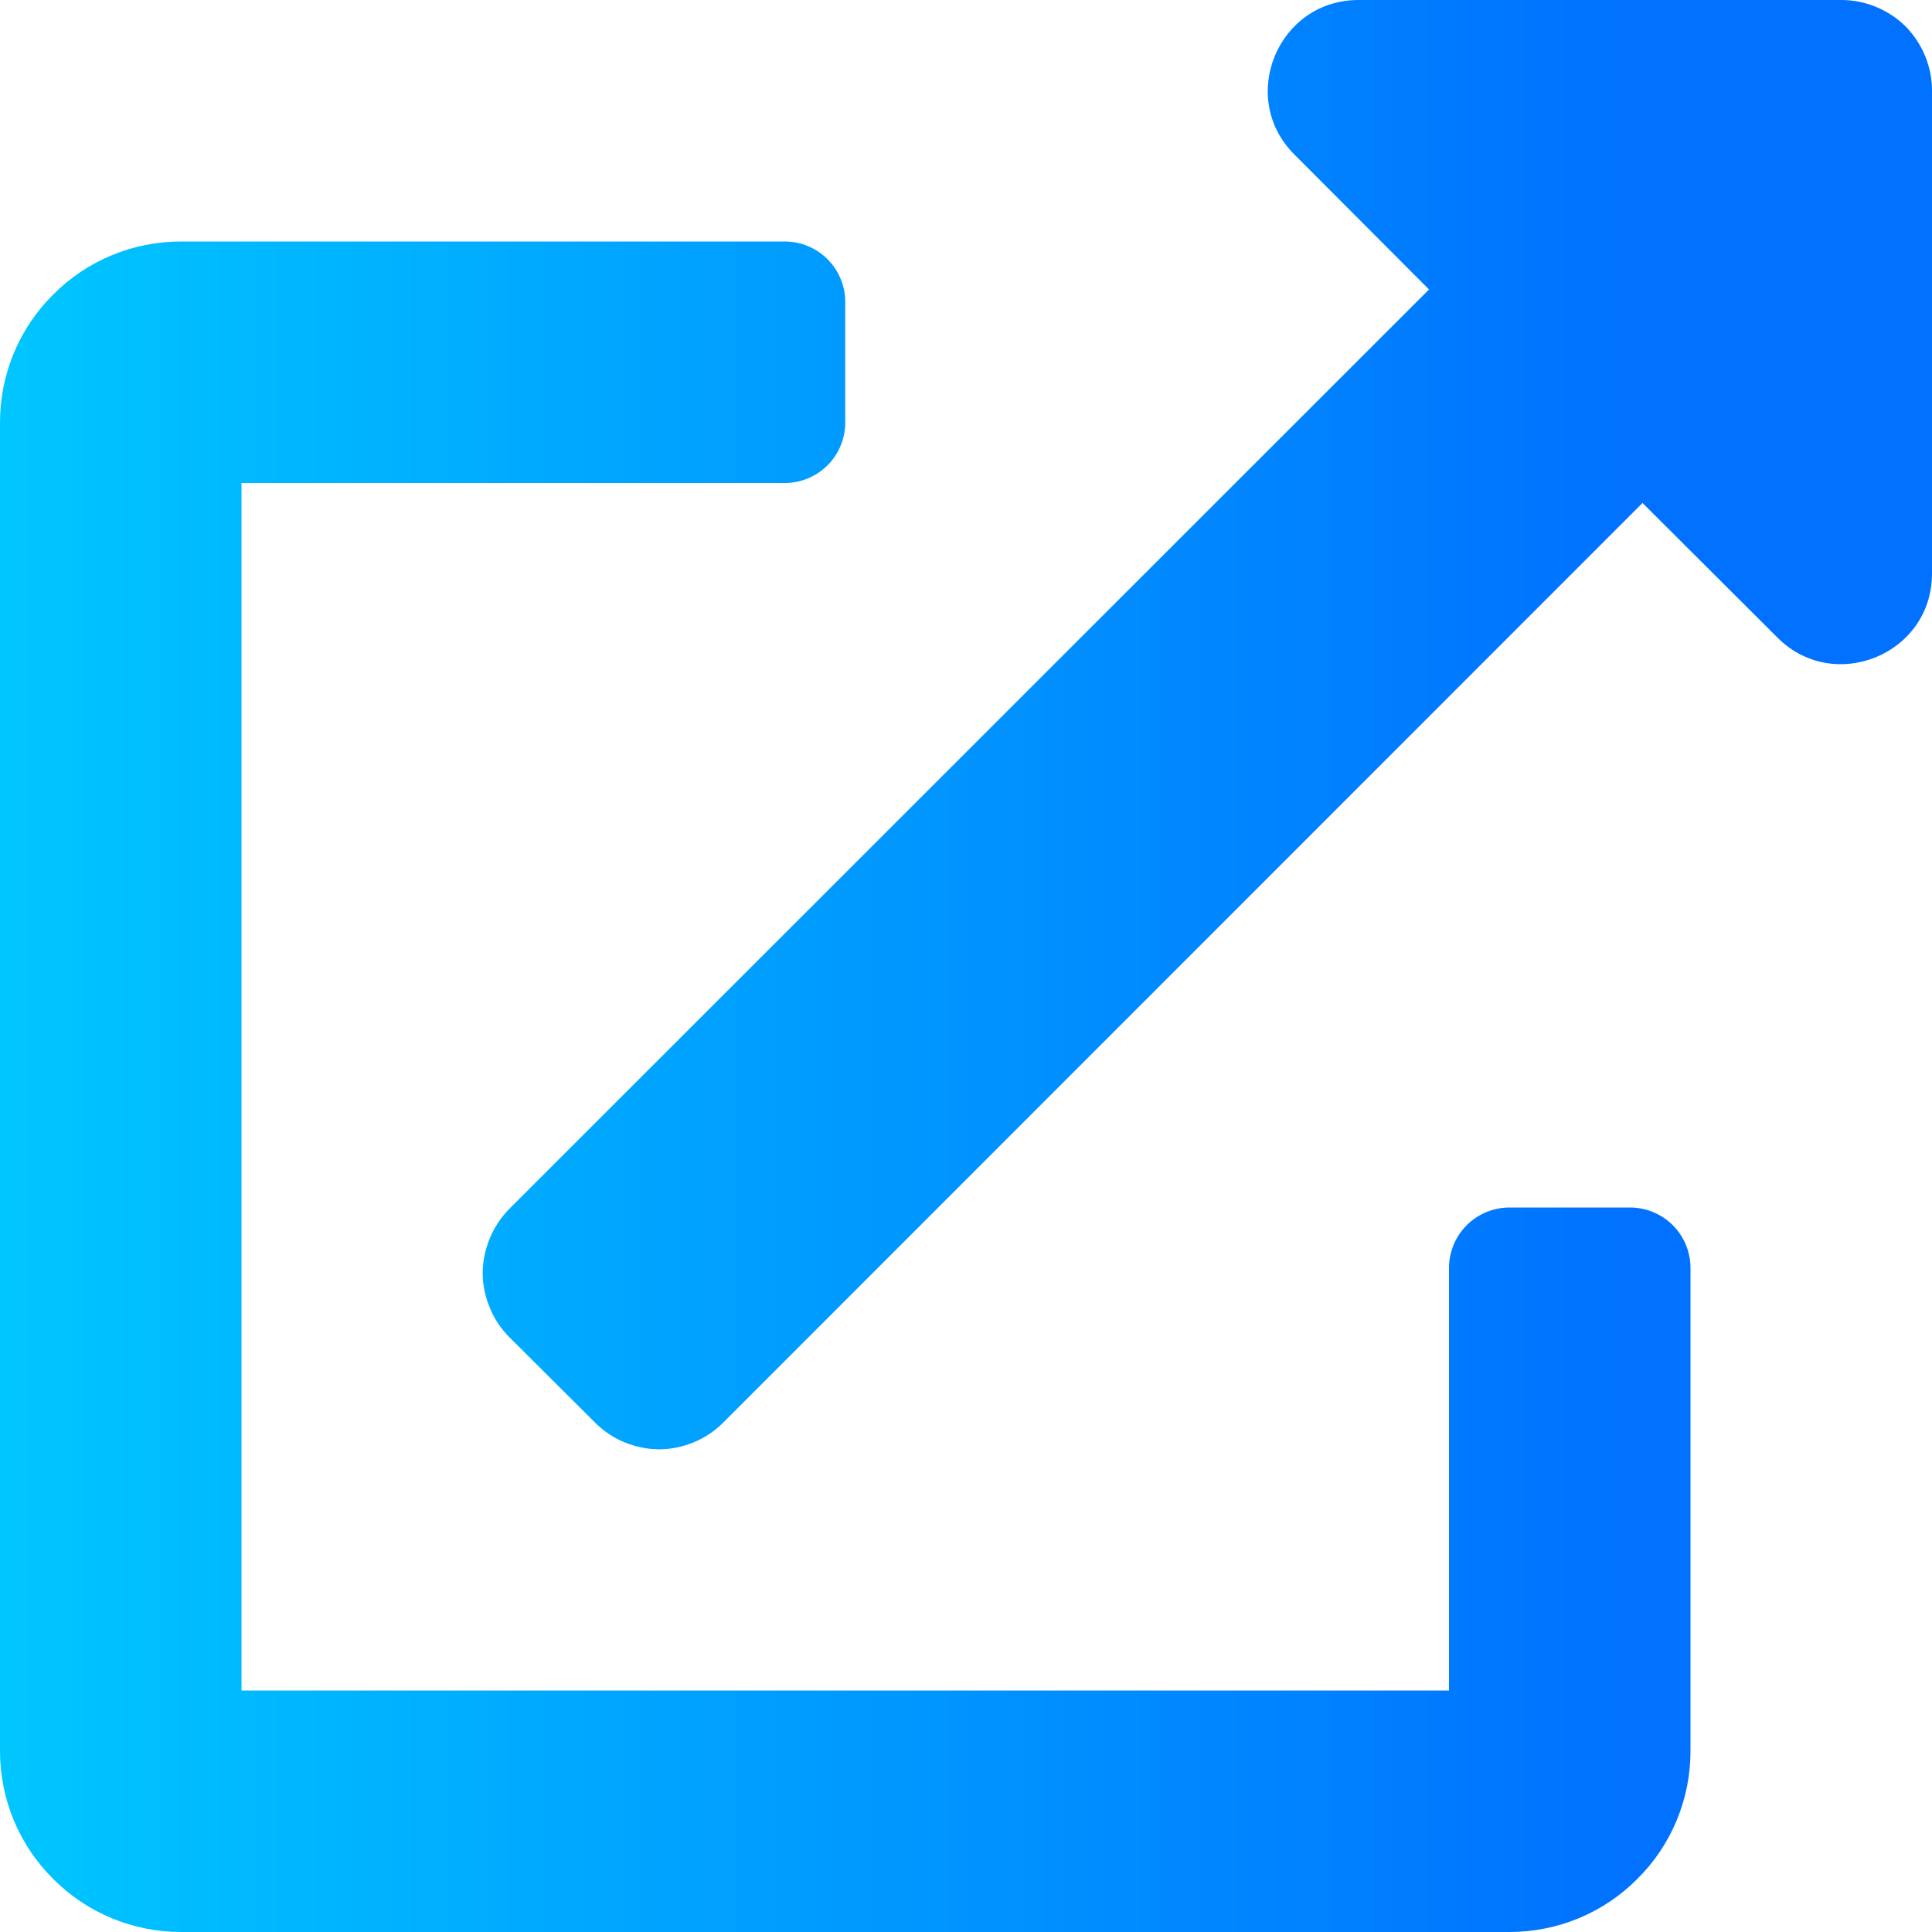 <svg width="6" height="6" viewBox="0 0 6 6" fill="none" xmlns="http://www.w3.org/2000/svg">
<g clip-path="url(#clip0_32_51)">
<path d="M5.062 3.75H4.688C4.638 3.75 4.59 3.77 4.555 3.805C4.52 3.84 4.5 3.888 4.5 3.938V5.25H0.75V1.5H2.438C2.487 1.5 2.535 1.48 2.57 1.445C2.605 1.41 2.625 1.362 2.625 1.312V0.938C2.625 0.888 2.605 0.84 2.57 0.805C2.535 0.77 2.487 0.75 2.438 0.75H0.562C0.413 0.75 0.27 0.809 0.165 0.915C0.059 1.02 0 1.163 0 1.312L0 5.438C0 5.587 0.059 5.73 0.165 5.835C0.27 5.941 0.413 6 0.562 6H4.688C4.837 6 4.98 5.941 5.085 5.835C5.191 5.73 5.25 5.587 5.25 5.438V3.938C5.25 3.888 5.23 3.84 5.195 3.805C5.16 3.77 5.112 3.75 5.062 3.75ZM5.719 0H4.219C3.968 0 3.843 0.304 4.02 0.48L4.438 0.899L1.582 3.754C1.556 3.78 1.535 3.812 1.521 3.846C1.507 3.88 1.499 3.917 1.499 3.954C1.499 3.991 1.507 4.027 1.521 4.061C1.535 4.096 1.556 4.127 1.582 4.153L1.848 4.418C1.874 4.444 1.905 4.465 1.939 4.479C1.973 4.493 2.01 4.501 2.047 4.501C2.084 4.501 2.121 4.493 2.155 4.479C2.189 4.465 2.22 4.444 2.246 4.418L5.101 1.562L5.52 1.98C5.695 2.156 6 2.033 6 1.781V0.281C6 0.207 5.97 0.135 5.918 0.082C5.865 0.03 5.793 0 5.719 0Z" fill="url(#paint0_linear_32_51)"/>
</g>
<defs>
<linearGradient id="paint0_linear_32_51" x1="0" y1="3" x2="4.999" y2="3" gradientUnits="userSpaceOnUse">
<stop stop-color="#00C6FF"/>
<stop offset="1" stop-color="#0072FF"/>
</linearGradient>
<clipPath id="clip0_32_51">
<rect width="6" height="6" fill="white"/>
</clipPath>
</defs>
</svg>
